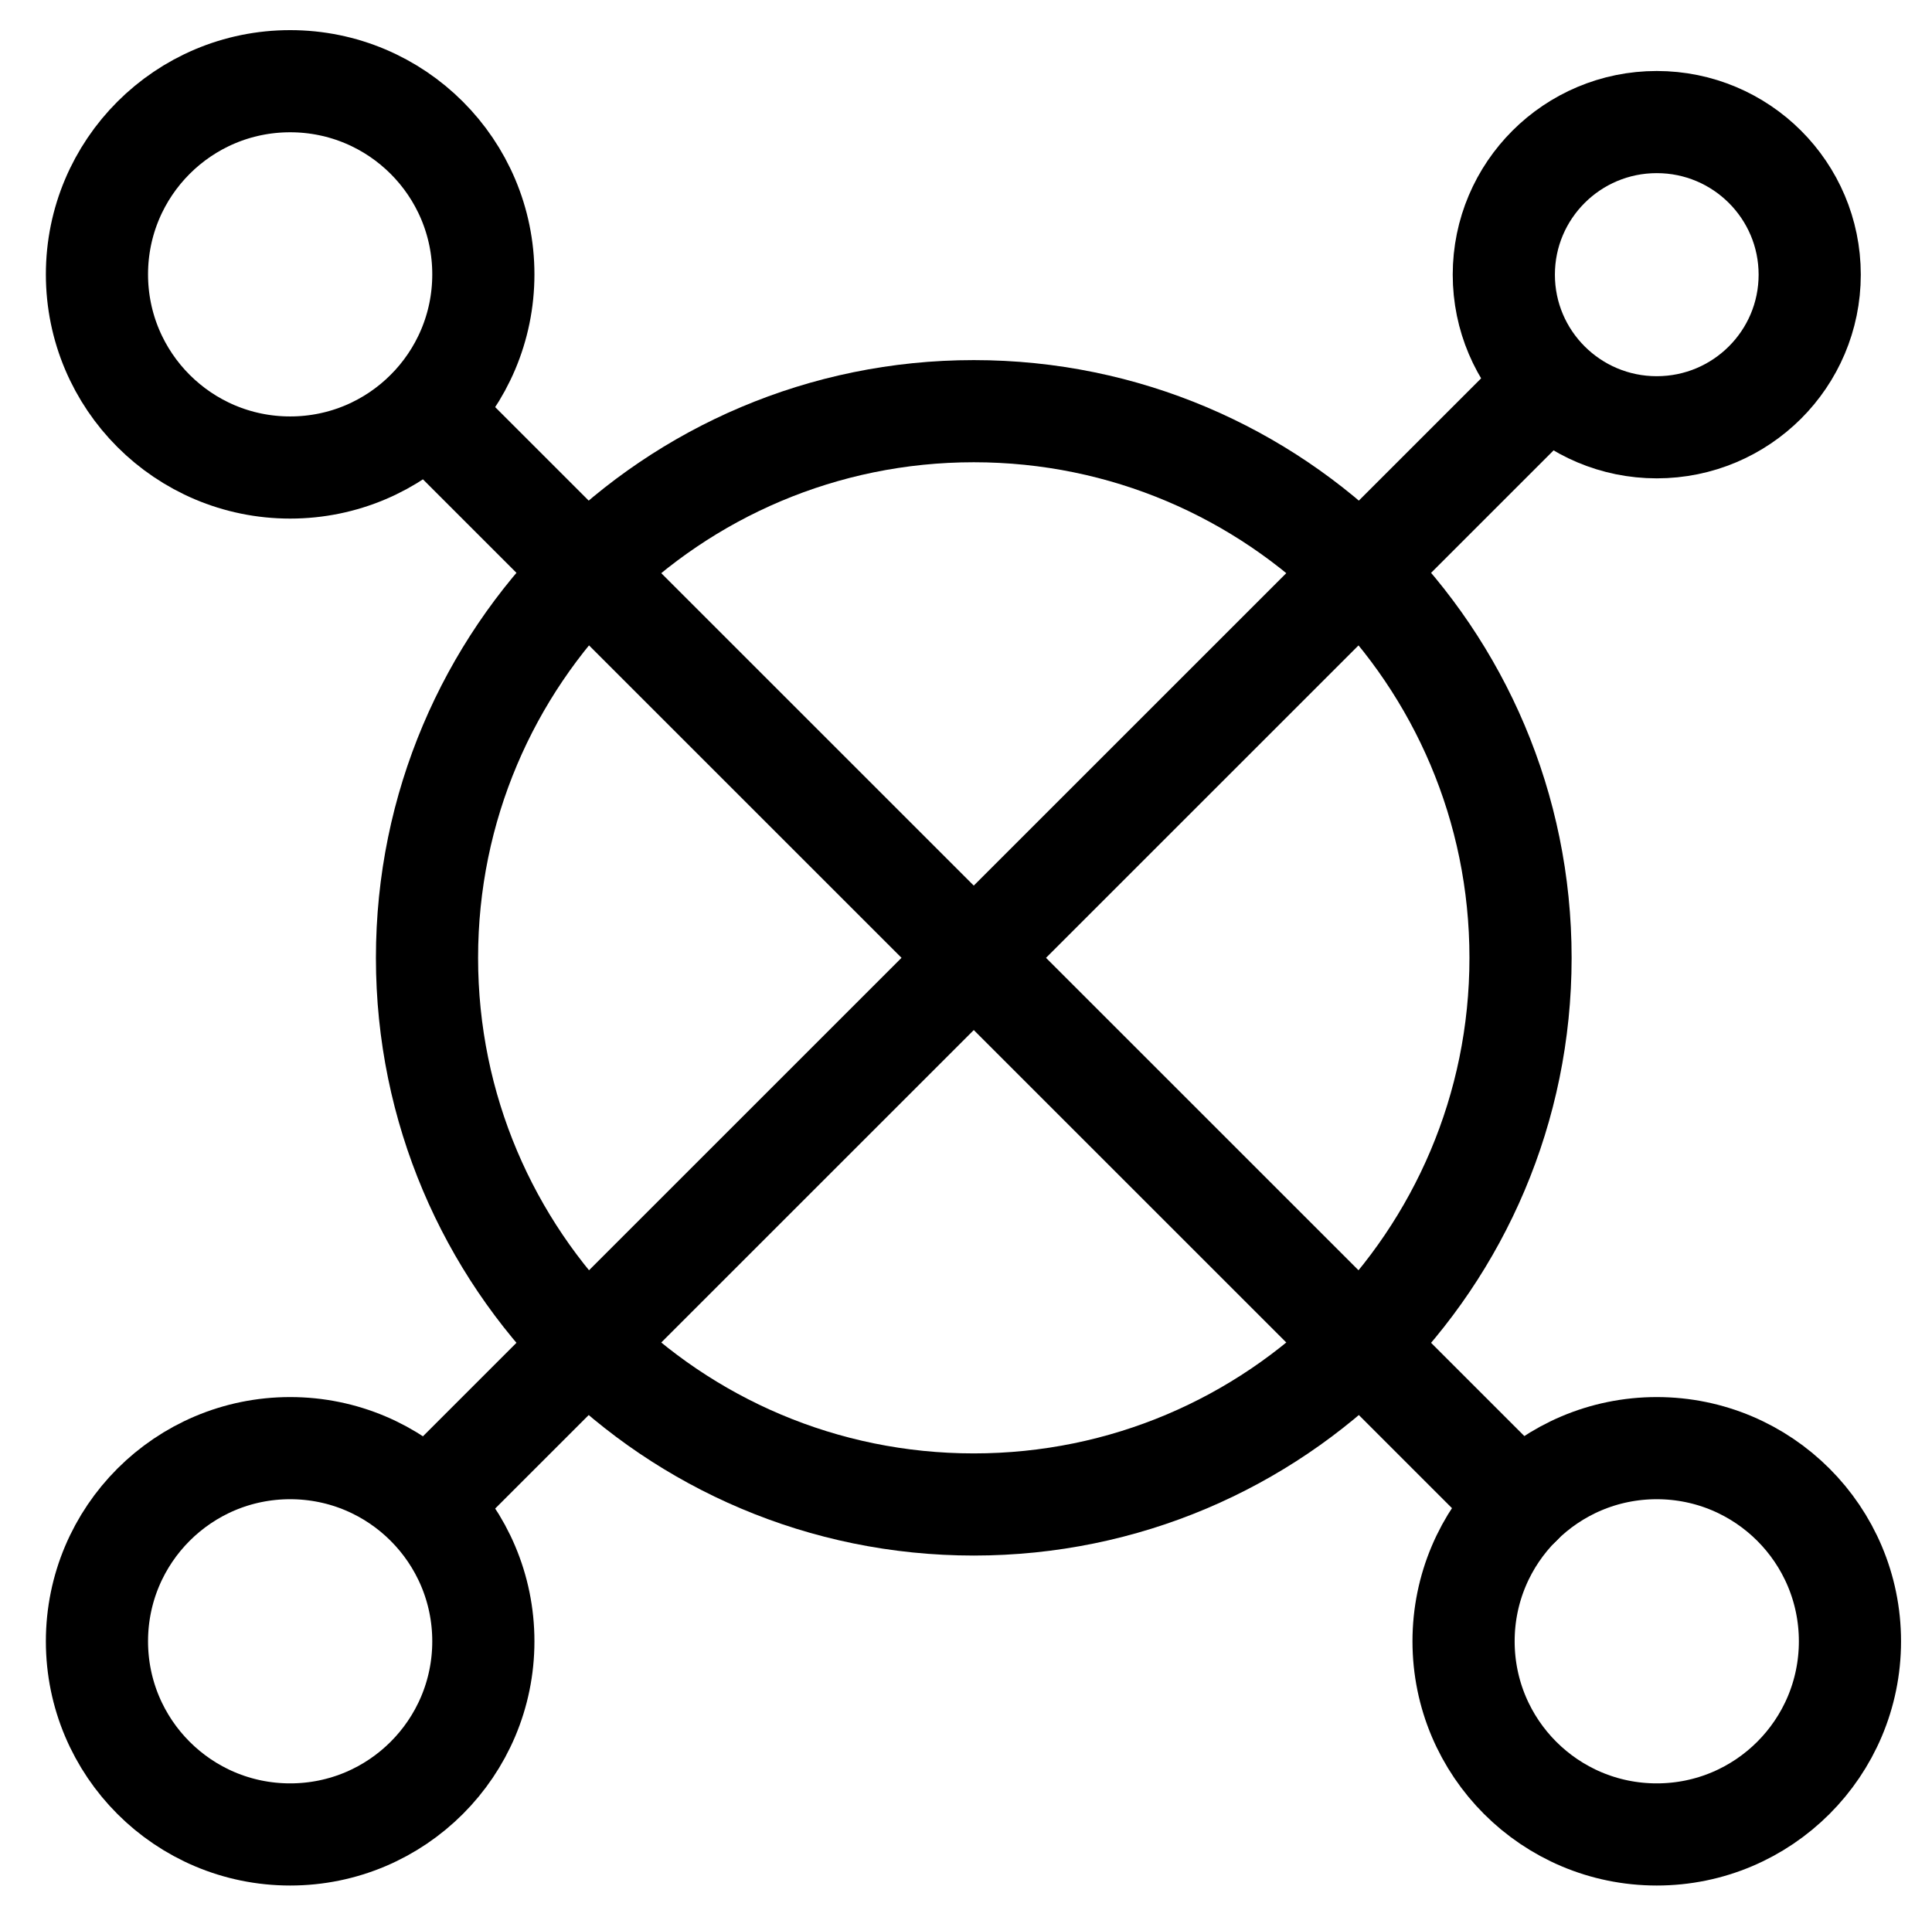<?xml version="1.0" encoding="UTF-8" standalone="no"?>
<!-- Created with Inkscape (http://www.inkscape.org/) -->

<svg
   version="1.1"
   id="svg1"
   width="499.213"
   height="496.267"
   viewBox="0 0 499.213 496.267"
   sodipodi:docname="Vega.pdf"
   xmlns:inkscape="http://www.inkscape.org/namespaces/inkscape"
   xmlns:sodipodi="http://sodipodi.sourceforge.net/DTD/sodipodi-0.dtd"
   xmlns="http://www.w3.org/2000/svg"
   xmlns:svg="http://www.w3.org/2000/svg">
  <defs
     id="defs1">
    <clipPath
       clipPathUnits="userSpaceOnUse"
       id="clipPath2">
      <path
         d="M 26.4,26.72 V 767.36 H 1096 V 26.72 Z"
         transform="translate(-702.56,-396.96)"
         clip-rule="evenodd"
         id="path2" />
    </clipPath>
    <clipPath
       clipPathUnits="userSpaceOnUse"
       id="clipPath4">
      <path
         d="M 26.4,26.72 V 767.36 H 1096 V 26.72 Z"
         transform="translate(-777.28,-220.4)"
         clip-rule="evenodd"
         id="path4" />
    </clipPath>
    <clipPath
       clipPathUnits="userSpaceOnUse"
       id="clipPath6">
      <path
         d="M 26.4,26.72 V 767.36 H 1096 V 26.72 Z"
         transform="translate(-787.68,-573.6)"
         clip-rule="evenodd"
         id="path6" />
    </clipPath>
    <clipPath
       clipPathUnits="userSpaceOnUse"
       id="clipPath8">
      <path
         d="M 26.4,26.72 V 767.36 H 1096 V 26.72 Z"
         transform="translate(-434.56,-573.6)"
         clip-rule="evenodd"
         id="path8" />
    </clipPath>
    <clipPath
       clipPathUnits="userSpaceOnUse"
       id="clipPath10">
      <path
         d="M 26.4,26.72 V 767.36 H 1096 V 26.72 Z"
         transform="translate(-434.56,-220.32)"
         clip-rule="evenodd"
         id="path10" />
    </clipPath>
    <clipPath
       clipPathUnits="userSpaceOnUse"
       id="clipPath12">
      <path
         d="M 26.4,26.72 V 767.36 H 1096 V 26.72 Z"
         transform="translate(3.3333334e-6)"
         clip-rule="evenodd"
         id="path12" />
    </clipPath>
    <clipPath
       clipPathUnits="userSpaceOnUse"
       id="clipPath14">
      <path
         d="M 26.4,26.72 V 767.36 H 1096 V 26.72 Z"
         transform="translate(3.3333334e-6)"
         clip-rule="evenodd"
         id="path14" />
    </clipPath>
  </defs>
  <sodipodi:namedview
     id="namedview1"
     pagecolor="#505050"
     bordercolor="#eeeeee"
     borderopacity="1"
     inkscape:showpageshadow="0"
     inkscape:pageopacity="0"
     inkscape:pagecheckerboard="0"
     inkscape:deskcolor="#505050">
    <inkscape:page
       x="0"
       y="0"
       inkscape:label="1"
       id="page1"
       width="499.213"
       height="496.267"
       margin="0"
       bleed="0" />
  </sodipodi:namedview>
  <g
     id="g1"
     inkscape:groupmode="layer"
     inkscape:label="1">
    <path
       id="path1"
       d="m 0,0 c 0,-78.02 -63.25,-141.28 -141.28,-141.28 -78.03,0 -141.28,63.26 -141.28,141.28 0,78.02 63.25,141.28 141.28,141.28 C -63.25,141.28 0,78.02 0,0 Z"
       style="fill:none;stroke:#000000;stroke-width:26.4;stroke-linecap:round;stroke-linejoin:round;stroke-miterlimit:10;stroke-dasharray:none;stroke-opacity:1"
       transform="translate(392.893,247.547)"
       clip-path="url(#clipPath2)" />
    <path
       id="path3"
       d="m 0,0 c 0,-21.78 -17.69,-39.44 -39.52,-39.44 -21.83,0 -39.52,17.66 -39.52,39.44 0,21.78 17.69,39.44 39.52,39.44 C -17.69,39.44 0,21.78 0,0 Z"
       style="fill:none;stroke:#000000;stroke-width:26.4;stroke-linecap:round;stroke-linejoin:round;stroke-miterlimit:10;stroke-dasharray:none;stroke-opacity:1"
       transform="translate(467.613,70.987)"
       clip-path="url(#clipPath4)" />
    <path
       id="path5"
       d="M 0,0 C 0,-27.57 -22.34,-49.92 -49.92,-49.92 -77.5,-49.92 -99.84,-27.57 -99.84,0 c 0,27.57 22.34,49.92 49.92,49.92 C -22.34,49.92 0,27.57 0,0 Z"
       style="fill:none;stroke:#000000;stroke-width:26.4;stroke-linecap:round;stroke-linejoin:round;stroke-miterlimit:10;stroke-dasharray:none;stroke-opacity:1"
       transform="translate(478.013,424.187)"
       clip-path="url(#clipPath6)" />
    <path
       id="path7"
       d="M 0,0 C 0,-27.57 -22.34,-49.92 -49.92,-49.92 -77.5,-49.92 -99.84,-27.57 -99.84,0 c 0,27.57 22.34,49.92 49.92,49.92 C -22.34,49.92 0,27.57 0,0 Z"
       style="fill:none;stroke:#000000;stroke-width:26.4;stroke-linecap:round;stroke-linejoin:round;stroke-miterlimit:10;stroke-dasharray:none;stroke-opacity:1"
       transform="translate(124.893,424.187)"
       clip-path="url(#clipPath8)" />
    <path
       id="path9"
       d="M 0,0 C 0,-27.57 -22.34,-49.92 -49.92,-49.92 -77.5,-49.92 -99.84,-27.57 -99.84,0 c 0,27.57 22.34,49.92 49.92,49.92 C -22.34,49.92 0,27.57 0,0 Z"
       style="fill:none;stroke:#000000;stroke-width:26.4;stroke-linecap:round;stroke-linejoin:round;stroke-miterlimit:10;stroke-dasharray:none;stroke-opacity:1"
       transform="translate(124.893,70.907)"
       clip-path="url(#clipPath10)" />
    <path
       id="path11"
       d="m 420,255.68 282.56,282.56"
       style="fill:none;stroke:#000000;stroke-width:26.4;stroke-linecap:round;stroke-linejoin:round;stroke-miterlimit:10;stroke-dasharray:none;stroke-opacity:1"
       transform="translate(-309.667,-149.413)"
       clip-path="url(#clipPath12)" />
    <path
       id="path13"
       d="m 420,538.24 282.56,-282.56"
       style="fill:none;stroke:#000000;stroke-width:26.4;stroke-linecap:round;stroke-linejoin:round;stroke-miterlimit:10;stroke-dasharray:none;stroke-opacity:1"
       transform="translate(-309.667,-149.413)"
       clip-path="url(#clipPath14)" />
  </g>
</svg>
